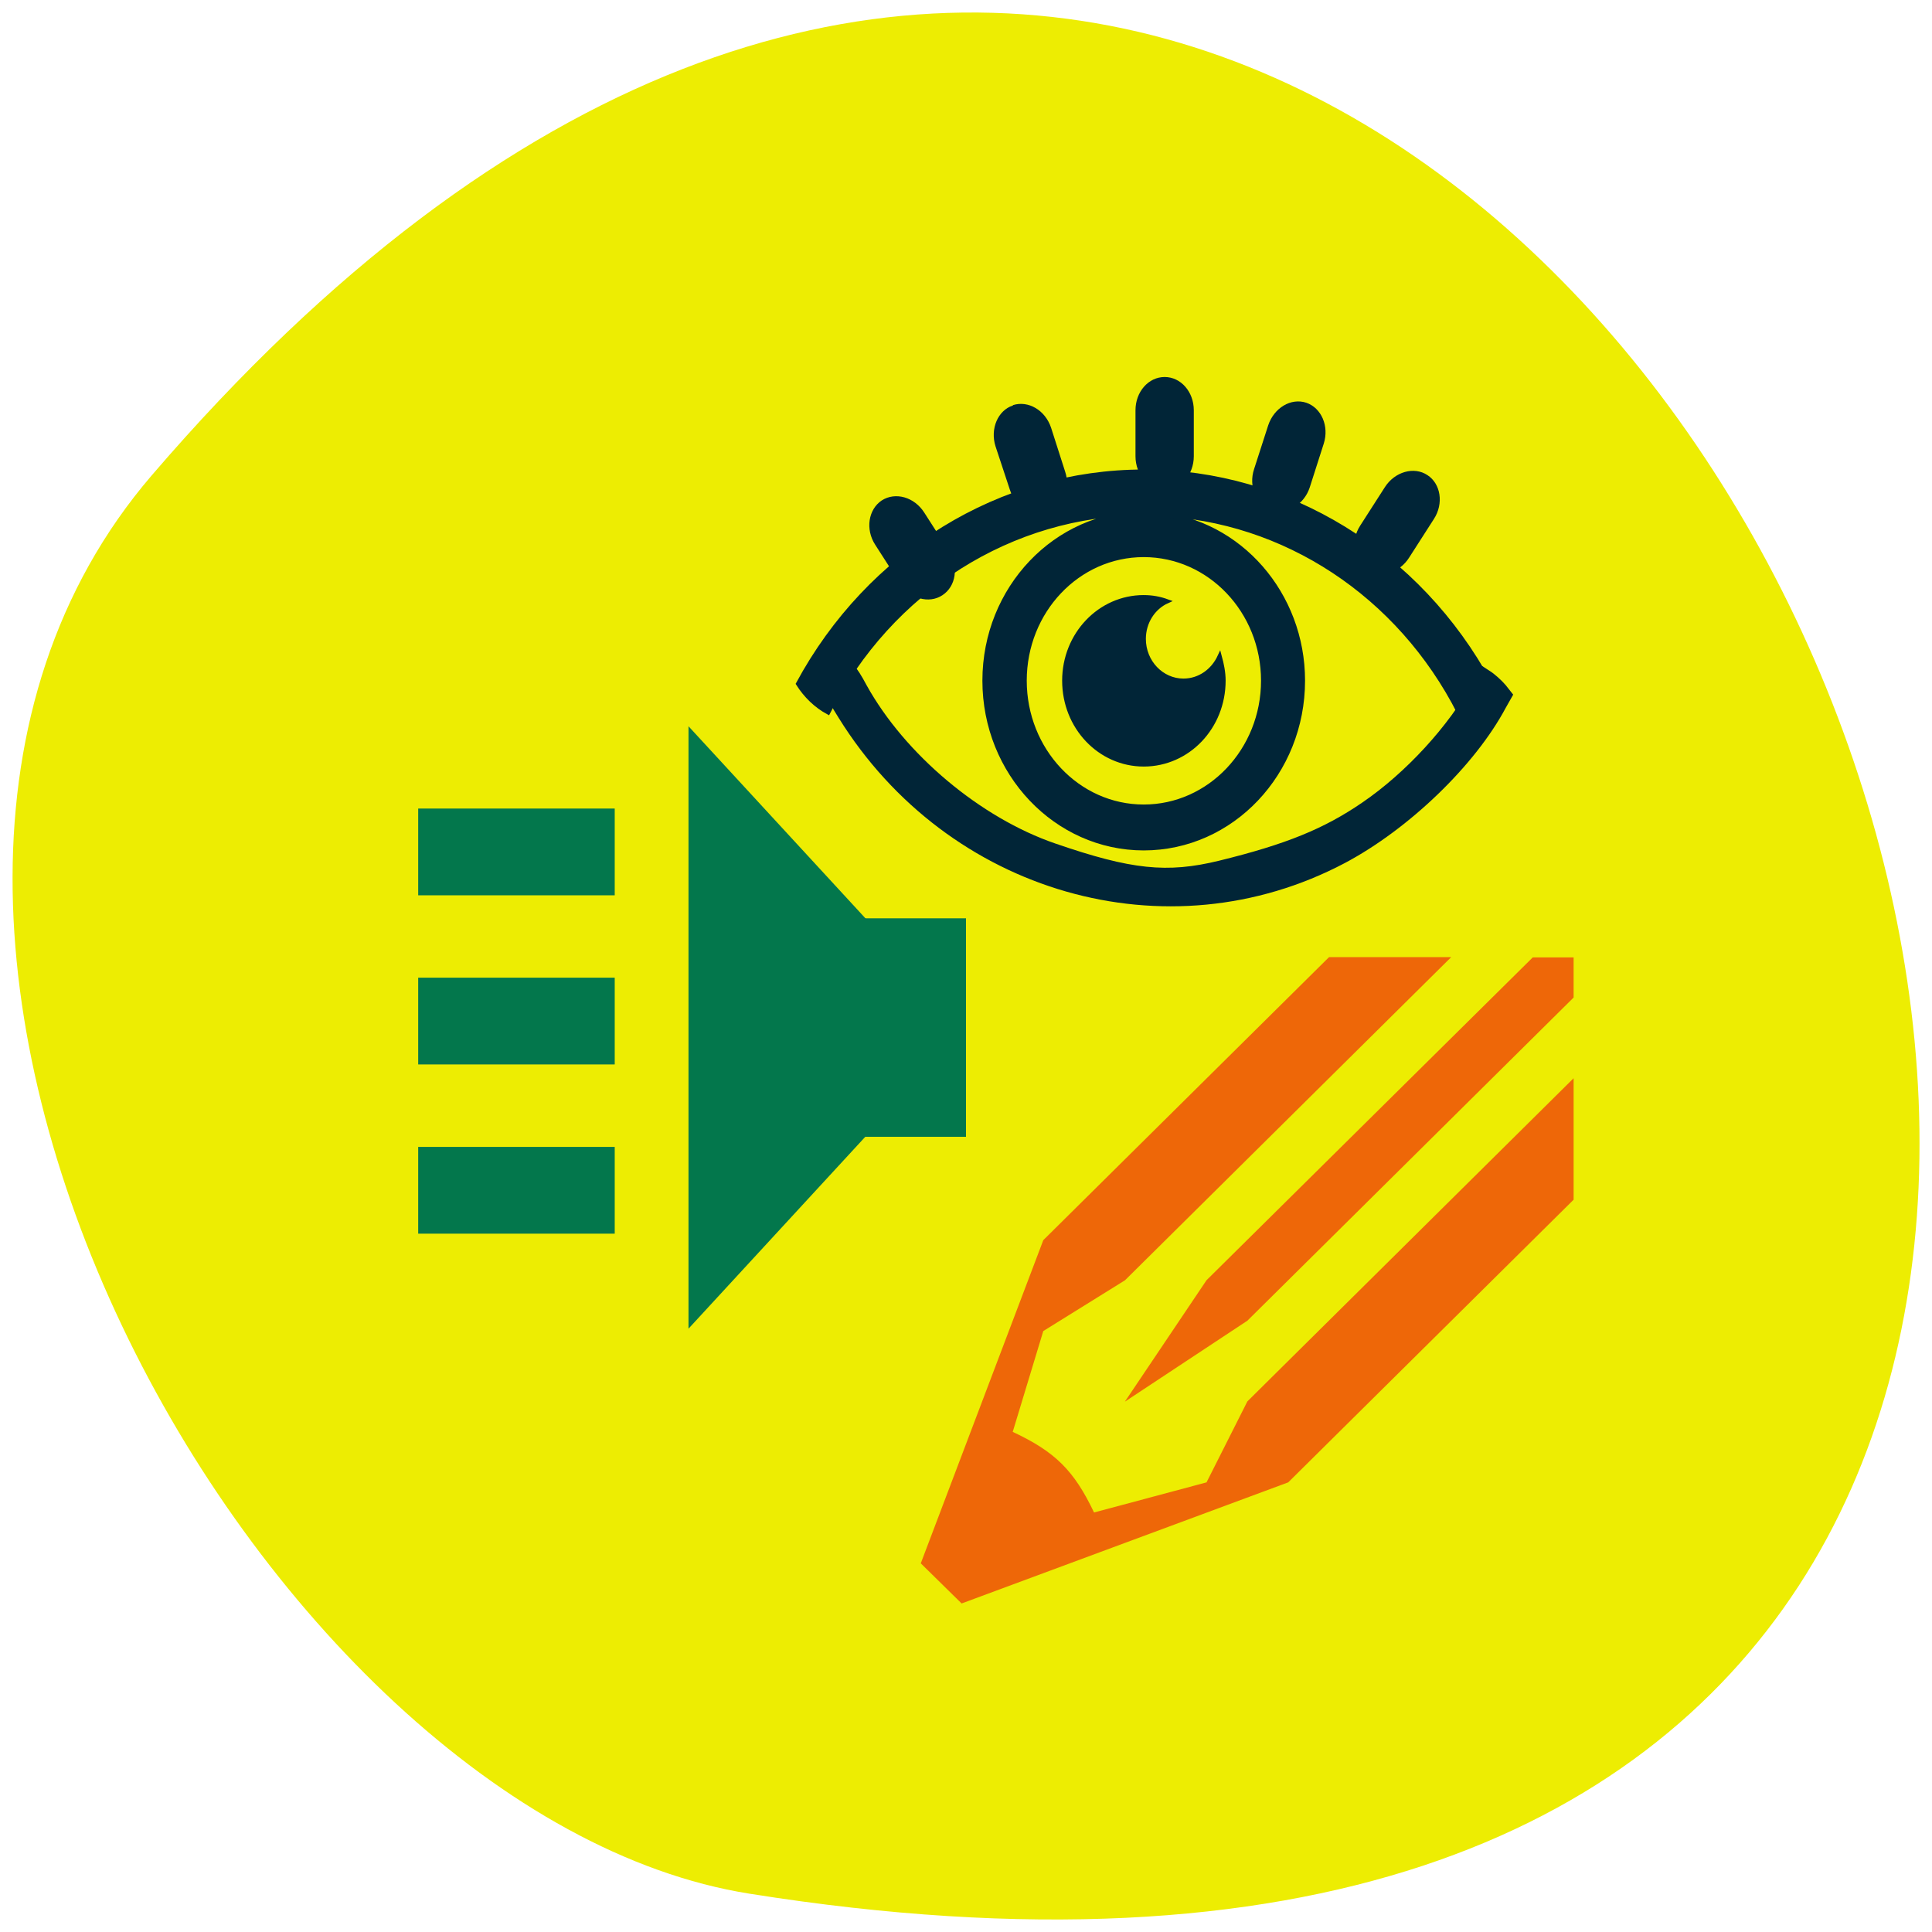 <svg xmlns="http://www.w3.org/2000/svg" viewBox="0 0 22 22"><path d="m 1.727 5.414 c 16.406 -19.11 32.18 20.19 6.809 16.15 c -5.566 -0.883 -11.23 -10.996 -6.809 -16.15" fill="#eded02"/><path d="m 9.149 1005.23 c 0 33.22 19.646 63.872 51.41 80.32 c 2.926 -1.765 5.35 -4.173 6.939 -6.981 c -29.678 -14.444 -48.24 -42.689 -48.24 -73.34 c 0 20.381 18.14 36.991 40.546 36.991 c 22.405 0 40.63 -16.61 40.63 -36.991 c 0 -20.462 -18.225 -36.991 -40.63 -36.991 c -20.984 0 -38.54 14.684 -40.38 33.782 c 1.254 -29.529 19.563 -56.17 48.15 -70.13 c -1.672 -2.889 -4.096 -5.296 -7.106 -7.06 c -31.685 16.45 -51.33 47.1 -51.33 80.4 m 20.231 0 c 0 -15.326 13.627 -27.764 30.431 -27.764 c 16.804 0 30.514 12.437 30.514 27.764 c 0 15.326 -13.711 27.683 -30.514 27.683 c -16.804 0 -30.431 -12.357 -30.431 -27.683 m 10.199 0 c 0 10.191 9.03 18.456 20.231 18.456 c 11.286 0 20.315 -8.265 20.315 -18.456 c 0 -10.271 -9.03 -18.536 -20.315 -18.536 c -2.01 0 -4.01 0.401 -5.852 0.883 c 3.428 1.525 5.852 4.654 5.852 8.425 c 0 5.055 -4.514 9.228 -10.116 9.228 c -4.096 0 -7.608 -2.247 -9.112 -5.456 c -0.669 1.765 -1 3.531 -1 5.456" transform="matrix(0 0.047 -0.049 0 62.28 4.94)" fill="#012537" stroke="#012537"/><g fill="#03774c"><path d="m 7.84 15.13 l 3.16 -3.43 l -3.16 -3.43" fill-rule="evenodd"/><path d="m 11 10.457 h -1.219 v 2.488 h 1.219"/><path d="m 7 13.06 h -2.238 v 0.988 h 2.238"/><path d="m 7 11.133 h -2.238 v 0.988 h 2.238"/><path d="m 7 9.207 h -2.238 v 0.988 h 2.238"/></g><g fill="#012537"><path d="m 9.582 7.703 c -0.207 0.191 -0.207 0.191 -0.031 0.473 c 1.242 2 3.742 2.719 5.762 1.652 c 0.73 -0.387 1.484 -1.113 1.832 -1.766 l 0.086 -0.152 l -0.086 -0.109 c -0.047 -0.055 -0.129 -0.129 -0.18 -0.16 l -0.09 -0.059 l -0.102 0.184 c -0.277 0.504 -0.766 1.035 -1.258 1.371 c -0.438 0.301 -0.871 0.477 -1.633 0.664 c -0.594 0.145 -1 0.102 -1.863 -0.195 c -0.855 -0.293 -1.715 -1.016 -2.152 -1.805 c -0.055 -0.105 -0.113 -0.195 -0.129 -0.203 c -0.012 -0.008 -0.086 0.039 -0.156 0.105"/><path d="m 13.262 4.293 c 0.184 0 0.332 0.168 0.332 0.379 v 0.523 c 0 0.211 -0.148 0.379 -0.332 0.379 c -0.184 0 -0.332 -0.168 -0.332 -0.379 v -0.523 c 0 -0.211 0.148 -0.379 0.332 -0.379"/><path d="m 14.875 4.586 c 0.172 0.059 0.262 0.266 0.199 0.465 l -0.16 0.5 c -0.066 0.199 -0.262 0.313 -0.434 0.254 c -0.176 -0.055 -0.266 -0.266 -0.199 -0.465 l 0.16 -0.496 c 0.066 -0.199 0.258 -0.316 0.434 -0.258"/><path d="m 11.535 4.613 v 0.004 c -0.172 0.055 -0.262 0.266 -0.199 0.465 l 0.164 0.496 c 0.063 0.199 0.258 0.316 0.43 0.258 c 0.176 -0.059 0.266 -0.266 0.199 -0.465 l -0.16 -0.5 c -0.066 -0.199 -0.258 -0.313 -0.434 -0.258"/><path d="m 10.04 5.699 c -0.152 0.102 -0.188 0.328 -0.074 0.504 l 0.281 0.438 c 0.113 0.176 0.332 0.238 0.484 0.137 c 0.156 -0.102 0.188 -0.324 0.074 -0.504 l -0.281 -0.438 c -0.113 -0.176 -0.328 -0.238 -0.484 -0.137"/><path d="m 16.254 5.41 c 0.152 0.098 0.188 0.324 0.074 0.5 l -0.281 0.438 c -0.113 0.18 -0.328 0.238 -0.484 0.137 c -0.152 -0.098 -0.188 -0.324 -0.074 -0.5 l 0.281 -0.438 c 0.113 -0.176 0.332 -0.238 0.484 -0.137"/></g><path d="m 12.809 15.961 l 1.395 -0.922 l 3.715 -3.68 v -0.457 h -0.465 l -3.715 3.676 m -1.281 2.645 c -0.227 -0.477 -0.441 -0.691 -0.926 -0.918 l 0.348 -1.148 l 0.93 -0.578 l 3.715 -3.68 h -1.391 l -3.254 3.223 l -1.395 3.68 l 0.465 0.457 l 3.719 -1.379 l 3.25 -3.219 v -1.383 l -3.715 3.68 l -0.465 0.922" fill="#ee6708"/></svg>